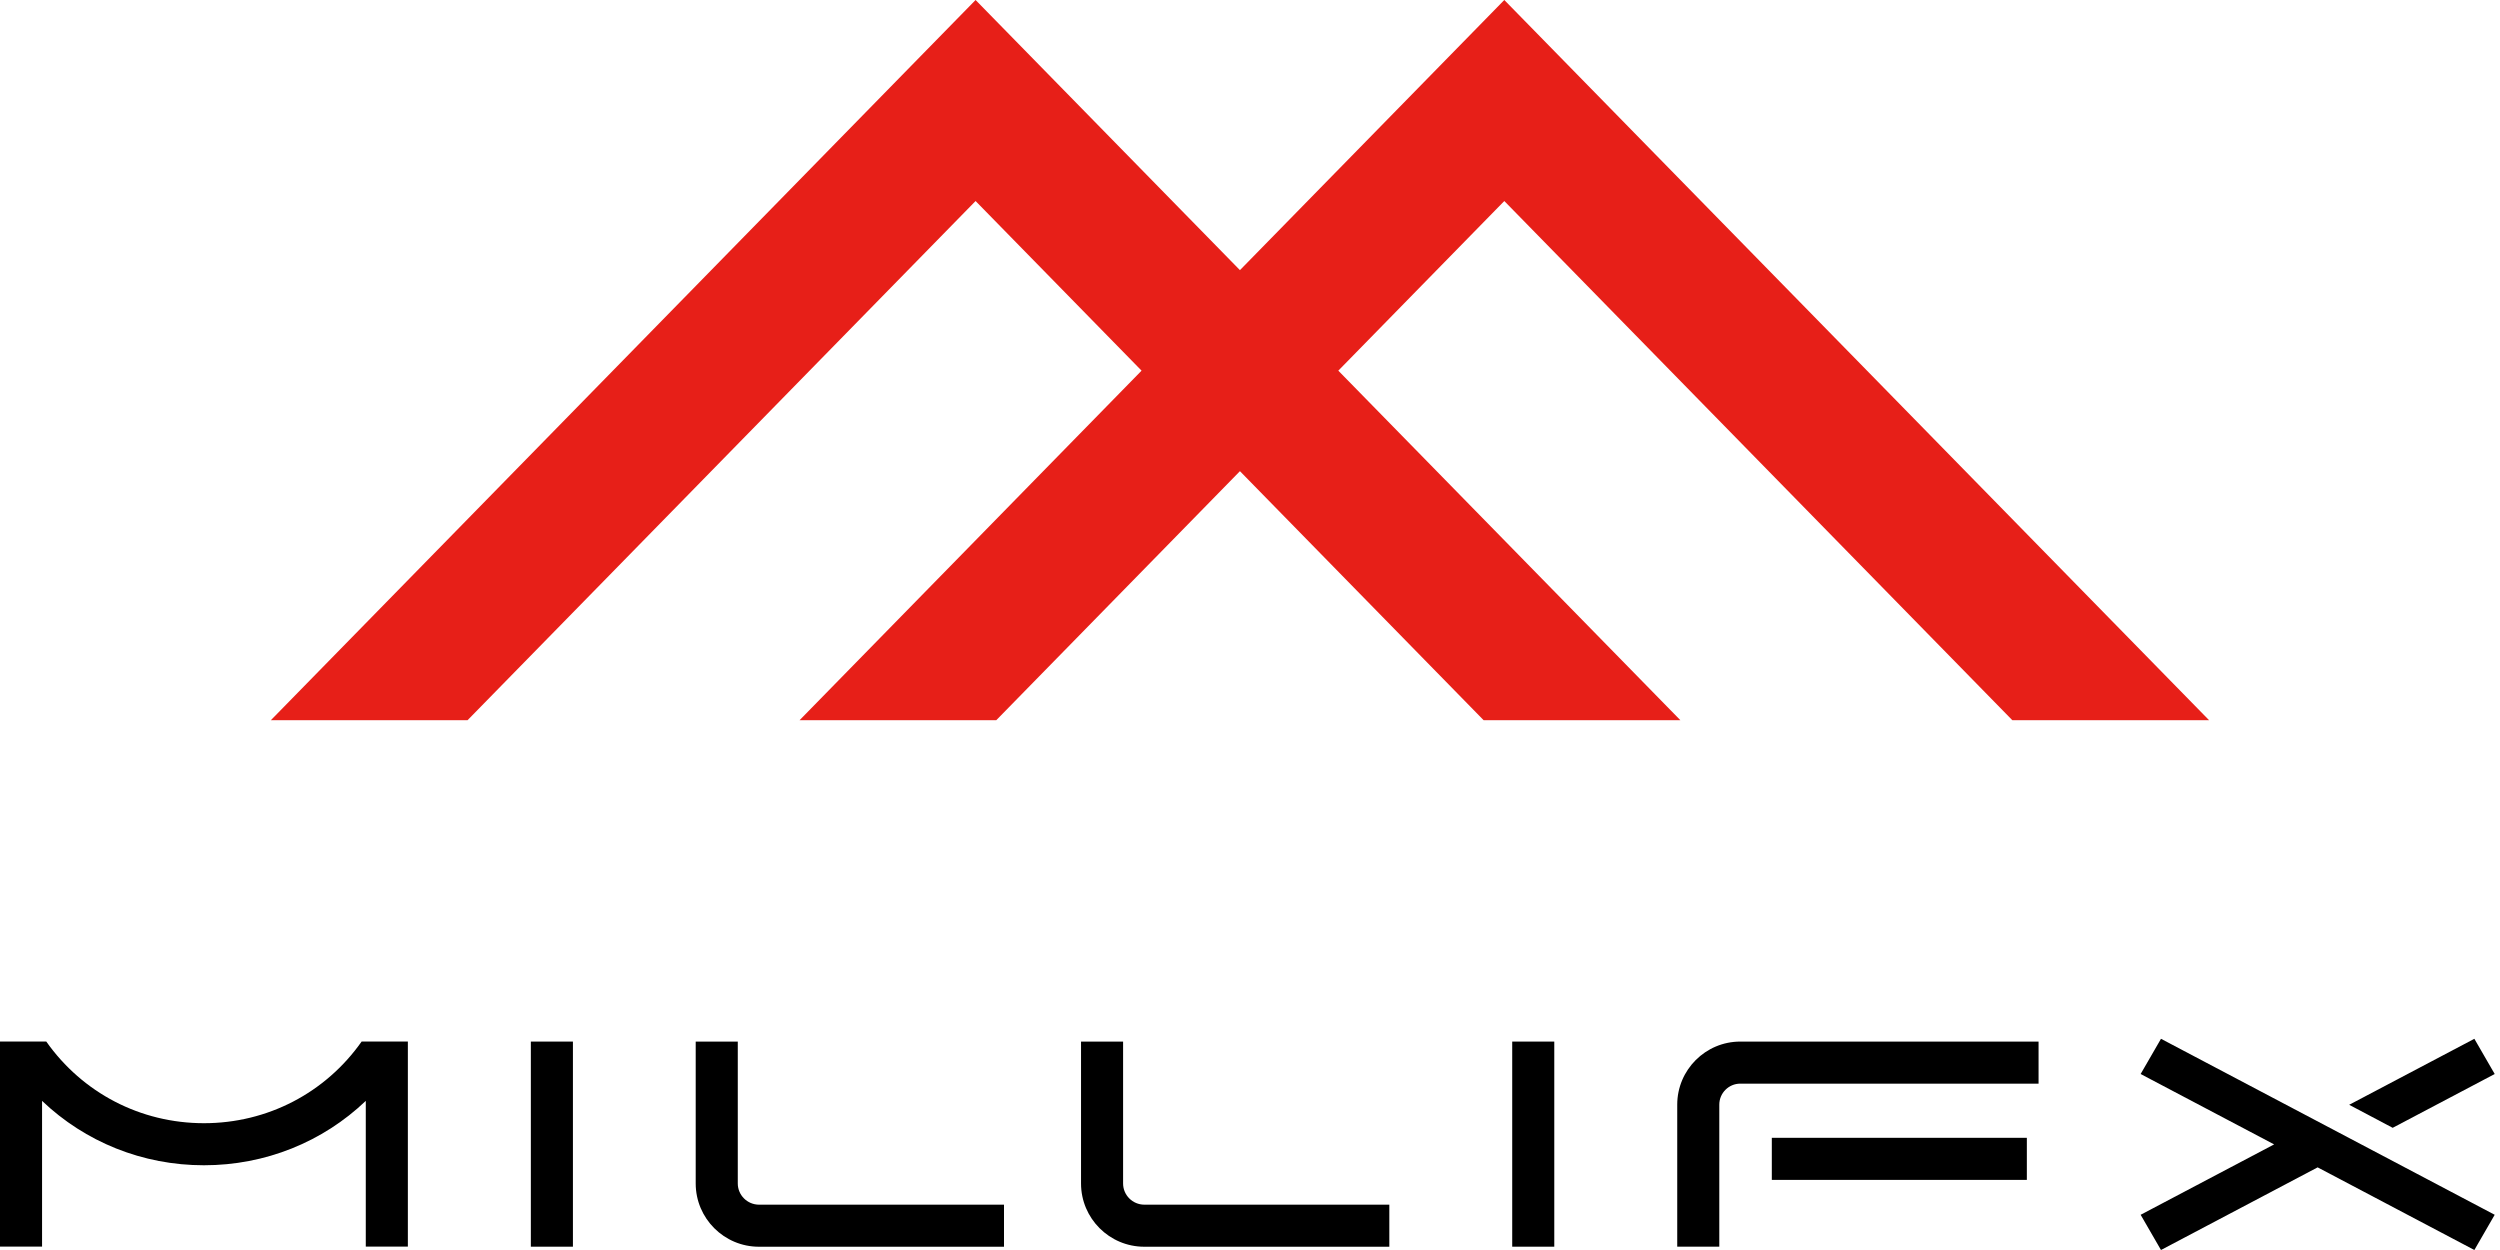 <svg width="160" height="80" viewBox="0 0 160 80" fill="none" xmlns="http://www.w3.org/2000/svg">
<path d="M128.79 46.094H141.382L96.275 0L79.356 17.289L62.437 0L17.333 46.094H29.922L62.437 12.866L73.06 23.722L51.171 46.094H63.76L79.356 30.155L94.953 46.094H107.545L85.652 23.722L96.275 12.866L128.79 46.094Z" fill="#E71F18"/>
<path d="M36.667 66.661H33.974V79.788H36.667V66.661Z" fill="black"/>
<path d="M99.474 66.661H96.782V79.788H99.474V66.661Z" fill="black"/>
<path d="M47.218 75.742V66.661H44.525V75.742C44.525 77.975 46.341 79.791 48.574 79.791H64.256V77.099H48.574C47.827 77.095 47.218 76.489 47.218 75.742Z" fill="black"/>
<path d="M71.878 75.742V66.661H69.186V75.742C69.186 77.975 71.001 79.791 73.235 79.791H88.917V77.099H73.235C72.484 77.095 71.878 76.489 71.878 75.742Z" fill="black"/>
<path d="M107.343 70.696V79.788H110.035V70.696C110.035 69.956 110.638 69.353 111.378 69.353H130.468V66.661H111.378C109.155 66.661 107.343 68.47 107.343 70.696Z" fill="black"/>
<path d="M129.718 72.82H113.396V75.513H129.718V72.82Z" fill="black"/>
<path d="M13.055 71.885C8.992 71.885 5.279 69.946 2.96 66.657H0V79.784H2.692V70.456C5.45 73.084 9.119 74.577 13.051 74.577C16.987 74.577 20.656 73.084 23.41 70.456V79.784H26.103V66.657H23.146C20.831 69.946 17.114 71.885 13.055 71.885Z" fill="black"/>
<path d="M137.001 68.737L145.544 73.241L137.001 77.746L138.303 80L148.329 74.711L158.359 80L159.661 77.746L138.303 66.483L137.001 68.737Z" fill="black"/>
<path d="M159.661 68.737L158.359 66.483L150.347 70.707L153.132 72.18L159.661 68.737Z" fill="black"/>
</svg>
